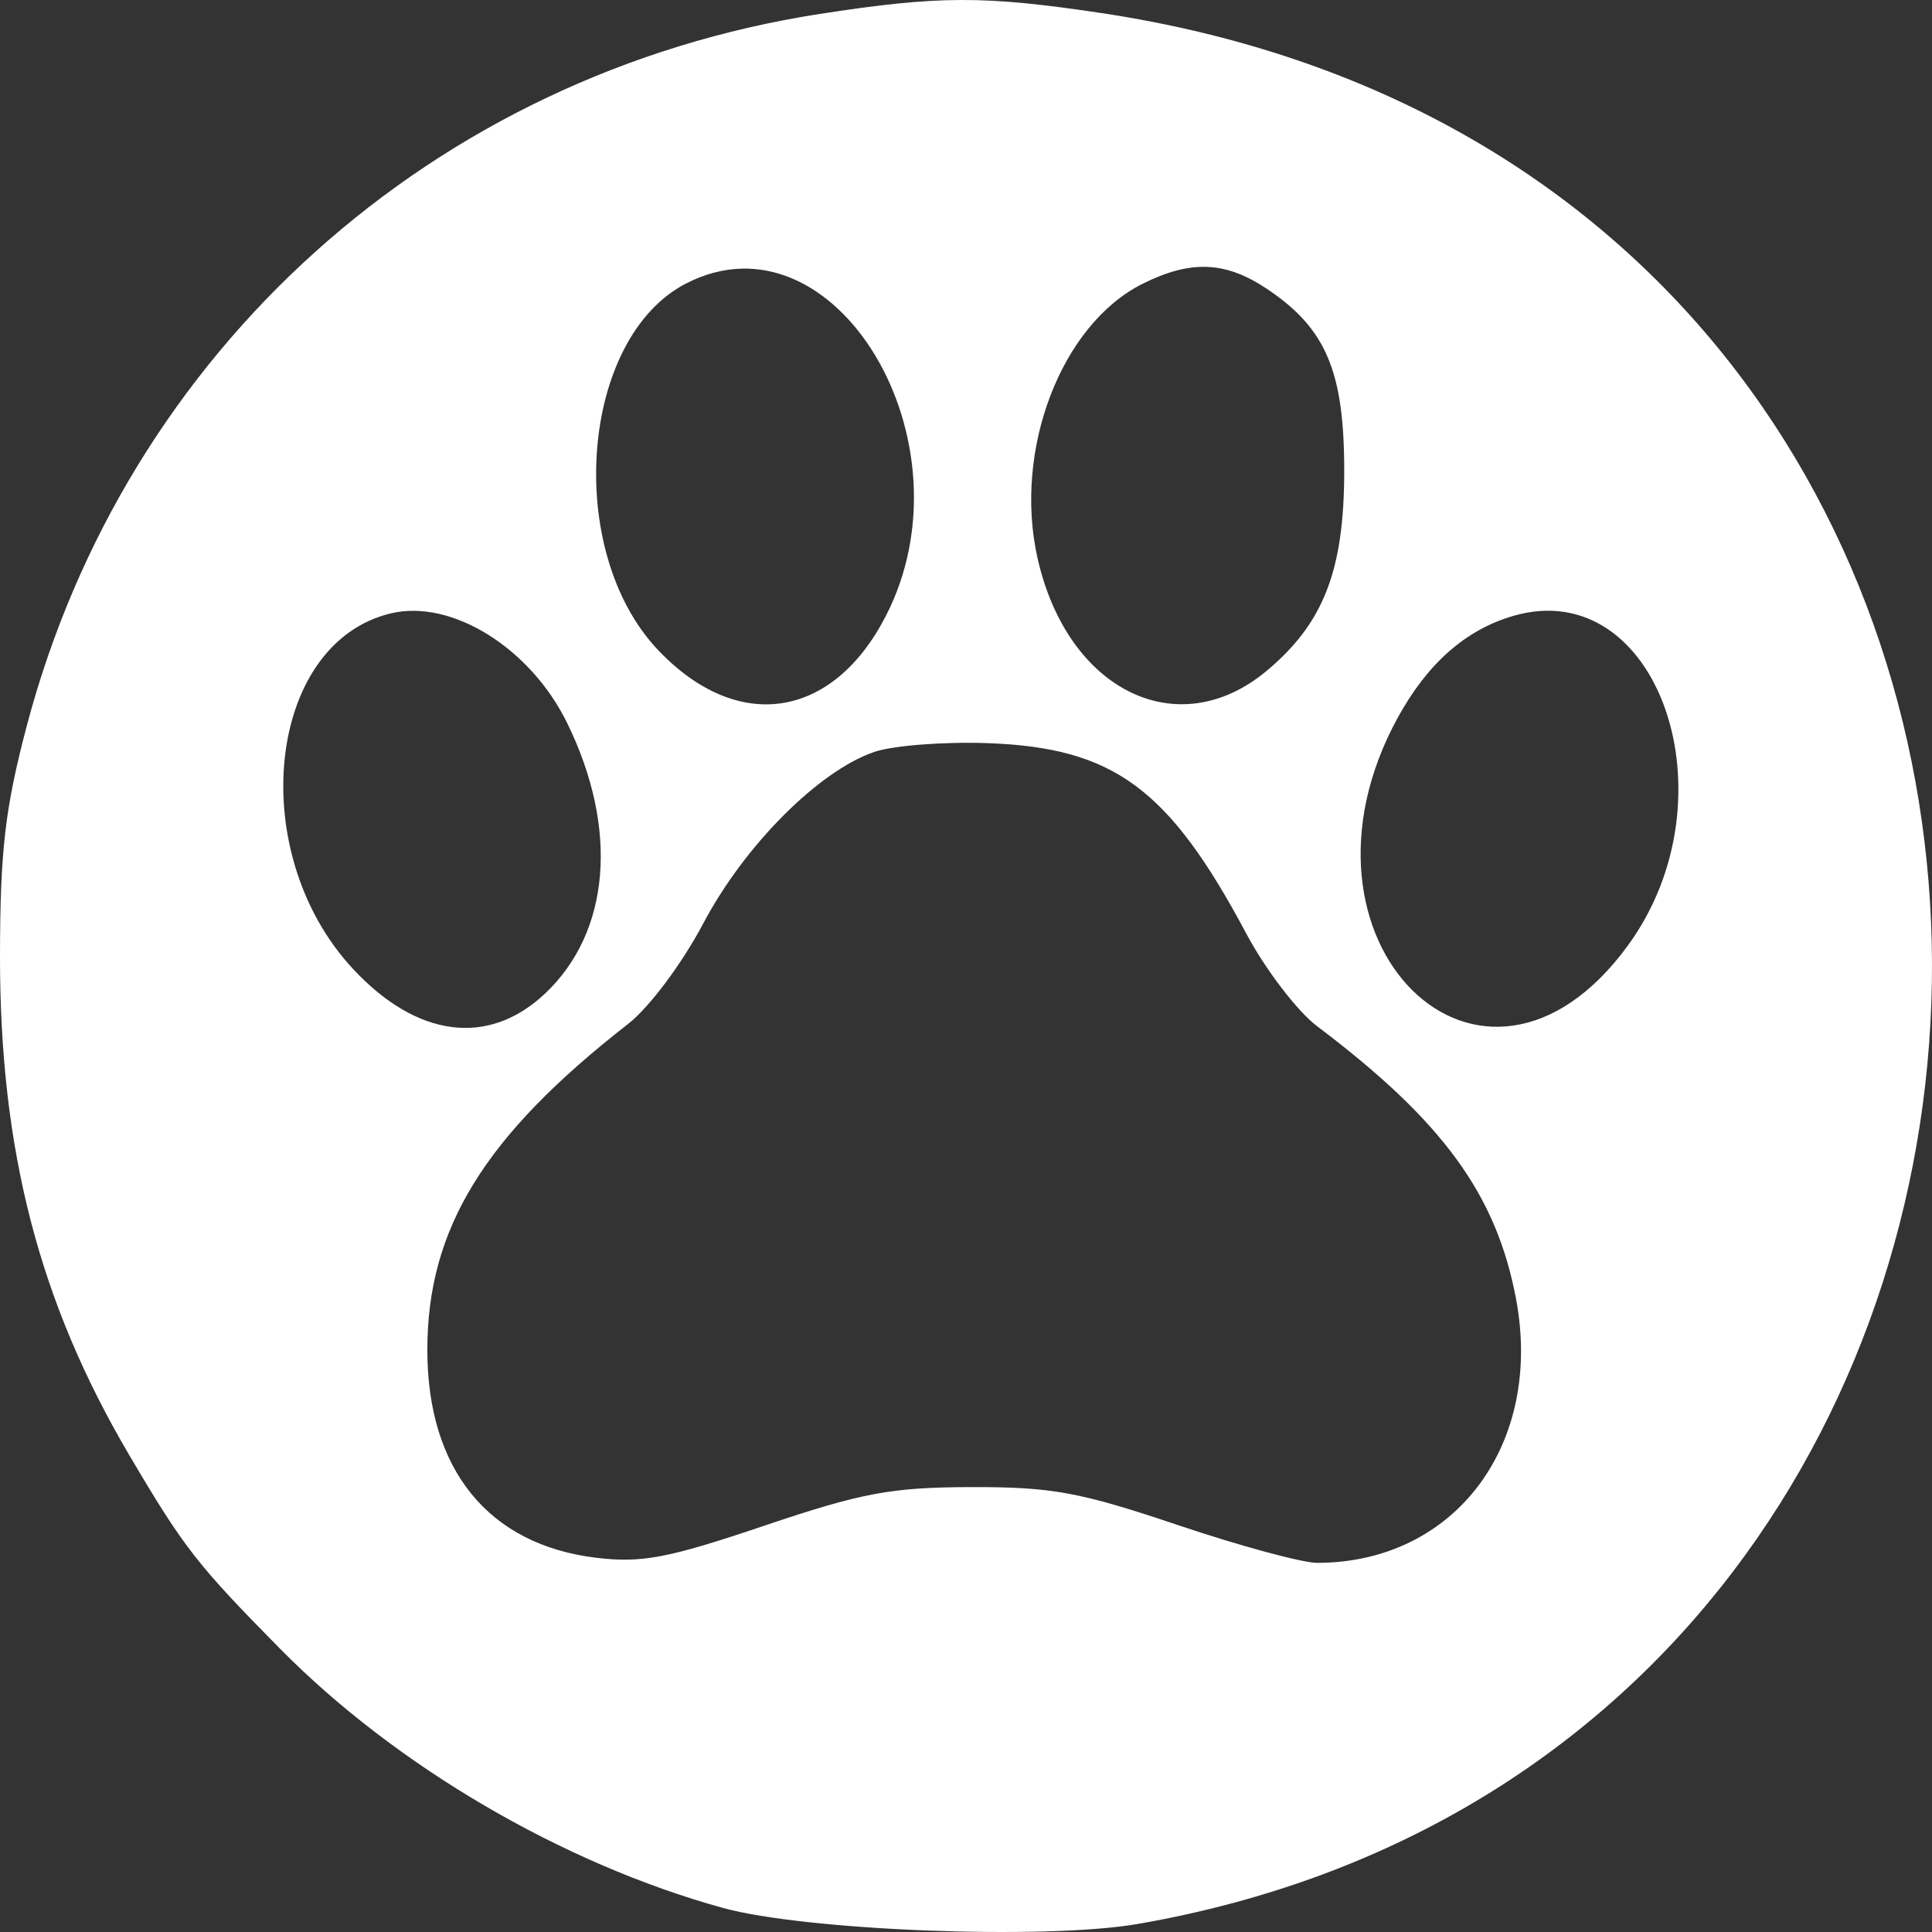 <?xml version="1.0" encoding="UTF-8" standalone="no"?>
<svg
   viewBox="0 0 64 64"
   version="1.1"
   id="svg1"
   width="64"
   height="64"
   xmlns="http://www.w3.org/2000/svg"
   xmlns:svg="http://www.w3.org/2000/svg">
  <rect x="0" y="0" width="64" height="64" fill="#333333" stroke="none"/>
  <defs
     id="defs1" />
  <path
     d="M 27.167,0.46 C 14.367,2.443 4.17,11.598 0.883,24.06 0.169,26.77 0.004,28.186 2.7460238e-5,31.654 -0.007,38.095 1.298,43.138 4.278,48.195 c 1.815,3.079 2.24,3.625 5.002,6.424 3.832,3.883 9.349,7.113 14.658,8.581 2.737,0.756 10.677,1.065 13.743,0.535 C 72.549,57.701 73.401,5.966 36.467,0.43 32.589,-0.151 31.083,-0.146 27.167,0.46 M 22.738,9.385 C 19.22,11.184 18.675,18.242 21.801,21.535 c 2.629,2.769 5.78,2.298 7.543,-1.129 2.97,-5.771 -1.684,-13.537 -6.606,-11.021 m 15.11,0.017 c -2.696,1.348 -4.286,5.503 -3.478,9.089 0.989,4.389 4.652,6.188 7.594,3.728 1.88,-1.572 2.561,-3.321 2.565,-6.594 0.004,-3.316 -0.597,-4.742 -2.554,-6.052 C 40.597,8.65 39.447,8.603 37.848,9.402 M 12.954,20.317 c -4.121,0.974 -4.857,7.931 -1.248,11.793 2.113,2.262 4.47,2.565 6.338,0.814 2.179,-2.042 2.461,-5.477 0.738,-8.985 -1.218,-2.479 -3.821,-4.097 -5.828,-3.622 m 37.171,0.087 c -1.572,0.457 -2.838,1.573 -3.822,3.368 -4.052,7.397 2.795,14.172 7.626,7.545 3.575,-4.904 0.994,-12.308 -3.804,-10.914 m -21.15,4.501 c -1.834,0.616 -4.304,3.087 -5.676,5.682 -0.707,1.337 -1.793,2.789 -2.497,3.337 -4.759,3.708 -6.646,6.773 -6.646,10.796 0,3.962 2.027,6.456 5.595,6.884 1.508,0.181 2.371,0.017 5.561,-1.06 3.244,-1.095 4.211,-1.275 6.865,-1.281 2.669,-0.006 3.598,0.165 6.827,1.253 2.056,0.693 4.141,1.258 4.634,1.257 4.566,-0.009 7.502,-3.926 6.578,-8.772 -0.658,-3.448 -2.432,-5.873 -6.584,-9.004 -0.654,-0.493 -1.71,-1.875 -2.347,-3.069 -2.563,-4.81 -4.385,-6.155 -8.553,-6.309 -1.438,-0.053 -3.128,0.076 -3.757,0.286"
     stroke="none"
     fill="#b45208"
     fill-rule="evenodd"
     id="path1"
     style="fill:#ffffff;fill-opacity:1;stroke:none;stroke-width:0;stroke-dasharray:none;stroke-opacity:1" />
</svg>
